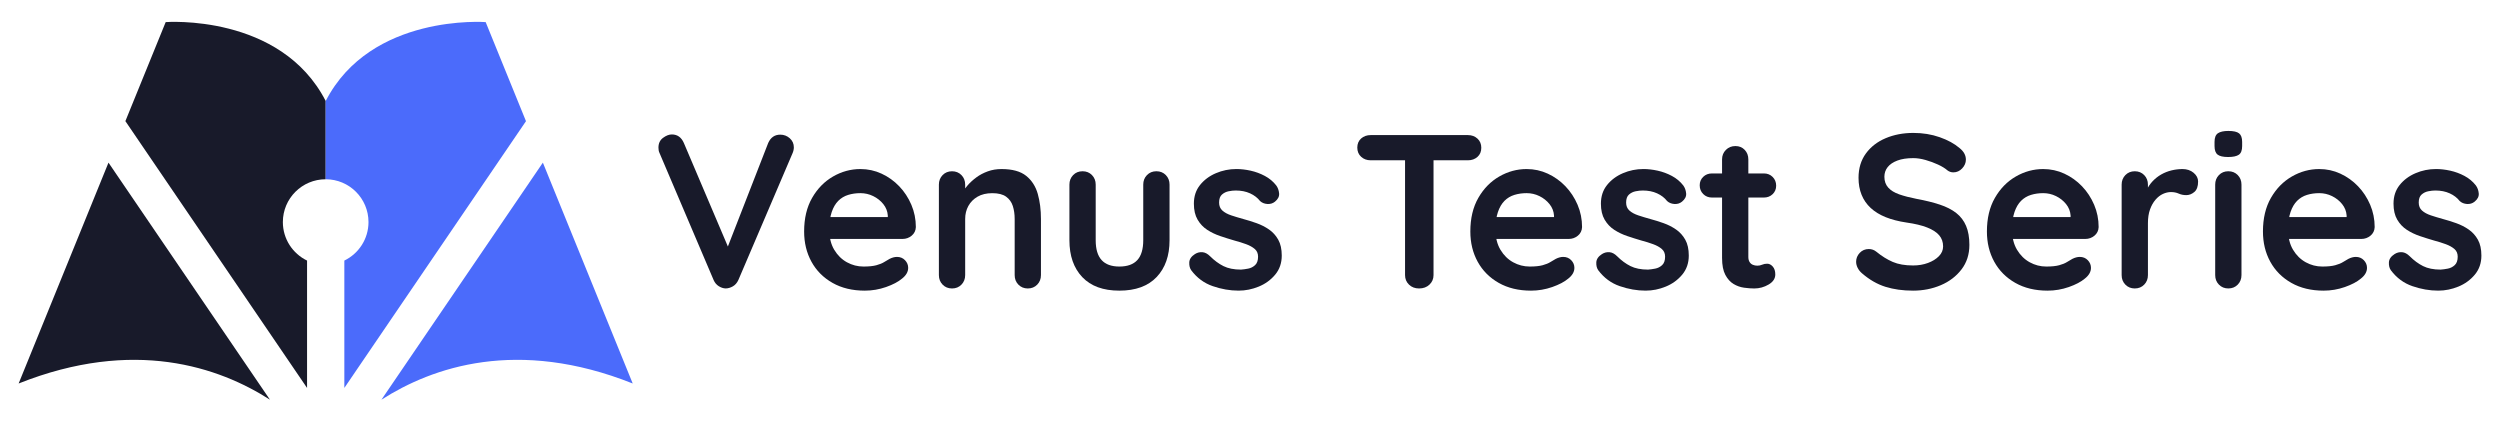 <?xml version="1.0" encoding="utf-8"?>
<!-- Generator: Adobe Illustrator 25.0.1, SVG Export Plug-In . SVG Version: 6.00 Build 0)  -->
<svg version="1.1" id="Layer_1" xmlns="http://www.w3.org/2000/svg" xmlns:xlink="http://www.w3.org/1999/xlink" x="0px" y="0px"
	 viewBox="0 0 2560 431.7" style="enable-background:new 0 0 2560 431.7;" xml:space="preserve">
<style type="text/css">
	.st0{fill:#181A2A;}
	.st1{fill:#4B6BFB;}
	.st2{fill:#B3C5EF;}
	.st3{fill:#3ABFF8;}
</style>
<g>
	<g>
		<g>
			<path class="st0" d="M111.09,166.54L276.4,409.27c-52.19-33.44-139.27-63.57-257.32-16.57L111.09,166.54z"/>
			<path class="st0" d="M289.65,227.39c0,17.37,10.12,32.34,24.78,39.44v130.41l-186.04-273.2l41.27-101.4
				c0,0,117.74-9.01,163.86,80.82v80.1C309.27,183.56,289.65,203.19,289.65,227.39z"/>
		</g>
		<g>
			<path class="st1" d="M377.34,227.39c0-24.2-19.62-43.83-43.83-43.83v-80.1c46.12-89.83,163.82-80.82,163.82-80.82l41.27,101.44
				l-186,273.16V266.83C367.22,259.73,377.34,244.76,377.34,227.39z"/>
			<path class="st1" d="M647.9,392.7c-118.04-47-205.13-16.87-257.32,16.61L555.9,166.54L647.9,392.7z"/>
		</g>
	</g>
	<g>
		<path class="st0" d="M798.98,137.89c3.74,0,6.99,1.23,9.76,3.7c2.77,2.47,4.15,5.57,4.15,9.31c0,1.95-0.45,3.97-1.35,6.06
			l-55.41,129.66c-1.35,3-3.25,5.2-5.72,6.62c-2.47,1.42-4.98,2.13-7.52,2.13c-2.4-0.15-4.71-0.93-6.95-2.36
			c-2.25-1.42-3.97-3.47-5.16-6.17l-55.41-130.11c-0.45-0.9-0.75-1.83-0.9-2.8c-0.15-0.97-0.22-1.91-0.22-2.8
			c0-4.34,1.57-7.66,4.71-9.98c3.14-2.32,6.13-3.48,8.97-3.48c5.68,0,9.79,2.92,12.34,8.75l49.13,115.53l-7.85,0.22l45.09-115.76
			C789.18,140.74,793.29,137.89,798.98,137.89z"/>
		<path class="st0" d="M885.57,297.62c-12.71,0-23.74-2.65-33.09-7.96c-9.35-5.31-16.53-12.52-21.54-21.65
			c-5.01-9.12-7.51-19.44-7.51-30.96c0-13.46,2.73-24.94,8.19-34.43c5.46-9.5,12.6-16.79,21.42-21.88
			c8.82-5.08,18.17-7.63,28.04-7.63c7.63,0,14.84,1.57,21.65,4.71c6.8,3.14,12.82,7.44,18.06,12.9c5.23,5.46,9.38,11.78,12.45,18.96
			c3.06,7.18,4.6,14.81,4.6,22.88c-0.15,3.59-1.57,6.51-4.26,8.75c-2.69,2.24-5.83,3.37-9.42,3.37h-85.7l-6.73-22.43h82.33
			l-4.94,4.49v-6.06c-0.3-4.34-1.83-8.23-4.6-11.67c-2.77-3.44-6.21-6.17-10.32-8.19c-4.12-2.02-8.49-3.03-13.12-3.03
			c-4.49,0-8.68,0.6-12.56,1.8c-3.89,1.2-7.26,3.22-10.1,6.06c-2.84,2.84-5.09,6.66-6.73,11.44c-1.65,4.79-2.47,10.85-2.47,18.17
			c0,8.08,1.68,14.92,5.05,20.53c3.37,5.61,7.7,9.87,13.01,12.79c5.31,2.92,10.95,4.37,16.94,4.37c5.53,0,9.94-0.45,13.23-1.35
			c3.29-0.9,5.95-1.98,7.97-3.25c2.02-1.27,3.85-2.36,5.5-3.25c2.69-1.35,5.23-2.02,7.63-2.02c3.29,0,6.02,1.12,8.19,3.37
			c2.17,2.25,3.25,4.86,3.25,7.85c0,4.04-2.1,7.71-6.28,10.99c-3.89,3.29-9.35,6.17-16.38,8.64
			C900.3,296.38,893.05,297.62,885.57,297.62z"/>
		<path class="st0" d="M1025.56,173.11c11.06,0,19.48,2.32,25.24,6.96c5.76,4.64,9.72,10.8,11.89,18.51
			c2.17,7.71,3.25,16.26,3.25,25.69v57.43c0,3.89-1.27,7.14-3.81,9.75c-2.55,2.62-5.76,3.93-9.65,3.93c-3.89,0-7.1-1.31-9.65-3.93
			c-2.55-2.61-3.81-5.86-3.81-9.75v-57.43c0-4.94-0.64-9.38-1.91-13.34c-1.27-3.96-3.55-7.14-6.84-9.53
			c-3.29-2.39-8-3.59-14.13-3.59c-5.98,0-11.03,1.2-15.14,3.59s-7.26,5.57-9.42,9.53c-2.17,3.96-3.25,8.41-3.25,13.34v57.43
			c0,3.89-1.27,7.14-3.81,9.75c-2.55,2.62-5.76,3.93-9.65,3.93c-3.89,0-7.11-1.31-9.65-3.93c-2.55-2.61-3.81-5.86-3.81-9.75v-92.65
			c0-3.89,1.27-7.14,3.81-9.76c2.54-2.61,5.76-3.92,9.65-3.92c3.89,0,7.1,1.31,9.65,3.92c2.54,2.62,3.81,5.87,3.81,9.76v9.65
			l-3.37-0.67c1.35-2.54,3.29-5.27,5.83-8.19c2.54-2.92,5.53-5.64,8.97-8.19c3.44-2.54,7.33-4.6,11.66-6.17
			C1015.76,173.9,1020.47,173.11,1025.56,173.11z"/>
		<path class="st0" d="M1184.16,175.36c3.89,0,7.1,1.31,9.65,3.92c2.54,2.62,3.81,5.87,3.81,9.76v56.98
			c0,15.85-4.41,28.41-13.24,37.69c-8.83,9.28-21.54,13.91-38.14,13.91c-16.6,0-29.27-4.64-38.03-13.91
			c-8.75-9.27-13.12-21.83-13.12-37.69v-56.98c0-3.89,1.27-7.14,3.81-9.76c2.54-2.61,5.76-3.92,9.65-3.92c3.89,0,7.1,1.31,9.65,3.92
			c2.54,2.62,3.81,5.87,3.81,9.76v56.98c0,9.12,2.02,15.89,6.06,20.3c4.04,4.42,10.09,6.62,18.17,6.62c8.22,0,14.36-2.2,18.4-6.62
			c4.04-4.41,6.06-11.18,6.06-20.3v-56.98c0-3.89,1.27-7.14,3.81-9.76C1177.05,176.67,1180.27,175.36,1184.16,175.36z"/>
		<path class="st0" d="M1219.83,276.76c-1.5-2.1-2.17-4.79-2.02-8.08c0.15-3.29,2.09-6.13,5.83-8.53c2.39-1.5,4.94-2.13,7.63-1.91
			c2.69,0.23,5.31,1.61,7.85,4.15c4.34,4.34,8.9,7.7,13.68,10.09c4.79,2.4,10.77,3.59,17.95,3.59c2.24-0.15,4.71-0.48,7.4-1.01
			c2.69-0.52,5.05-1.72,7.07-3.59c2.02-1.87,3.03-4.75,3.03-8.64c0-3.29-1.12-5.91-3.37-7.85c-2.24-1.94-5.2-3.59-8.86-4.94
			c-3.67-1.35-7.74-2.62-12.22-3.81c-4.64-1.35-9.39-2.84-14.25-4.49c-4.86-1.64-9.31-3.77-13.35-6.39
			c-4.04-2.61-7.33-6.09-9.87-10.43c-2.54-4.34-3.81-9.79-3.81-16.38c0-7.48,2.09-13.83,6.28-19.07c4.19-5.23,9.61-9.27,16.26-12.11
			c6.65-2.84,13.64-4.27,20.98-4.27c4.63,0,9.5,0.56,14.58,1.68c5.08,1.12,9.94,2.92,14.58,5.39c4.64,2.47,8.53,5.72,11.67,9.76
			c1.64,2.24,2.62,4.94,2.92,8.08c0.3,3.14-1.12,5.98-4.26,8.52c-2.25,1.8-4.86,2.58-7.85,2.36c-2.99-0.22-5.46-1.23-7.4-3.03
			c-2.55-3.29-5.95-5.91-10.21-7.85c-4.26-1.95-9.16-2.92-14.69-2.92c-2.25,0-4.68,0.26-7.29,0.78c-2.62,0.52-4.9,1.65-6.84,3.37
			c-1.95,1.72-2.92,4.45-2.92,8.19c0,3.44,1.12,6.17,3.37,8.19c2.24,2.02,5.27,3.67,9.08,4.94c3.82,1.27,7.89,2.5,12.23,3.7
			c4.49,1.2,9.05,2.62,13.68,4.27c4.63,1.65,8.9,3.81,12.79,6.51c3.89,2.69,7.03,6.17,9.42,10.43c2.39,4.26,3.59,9.68,3.59,16.26
			c0,7.63-2.24,14.13-6.73,19.52c-4.49,5.38-10.09,9.46-16.82,12.22c-6.73,2.77-13.61,4.15-20.64,4.15c-8.83,0-17.65-1.54-26.47-4.6
			C1232.99,289.96,1225.66,284.53,1219.83,276.76z"/>
		<path class="st0" d="M1403.56,164.14c-3.89,0-7.15-1.2-9.76-3.59c-2.62-2.39-3.93-5.53-3.93-9.42c0-3.89,1.31-6.99,3.93-9.31
			c2.61-2.32,5.87-3.48,9.76-3.48h99.6c3.89,0,7.14,1.2,9.76,3.59c2.62,2.39,3.93,5.53,3.93,9.42c0,3.89-1.31,6.99-3.93,9.31
			c-2.62,2.32-5.87,3.48-9.76,3.48H1403.56z M1453.13,295.38c-4.19,0-7.63-1.31-10.32-3.93c-2.69-2.61-4.04-5.86-4.04-9.75V151.58
			h29.16v130.11c0,3.89-1.39,7.14-4.15,9.75C1461.02,294.07,1457.47,295.38,1453.13,295.38z"/>
		<path class="st0" d="M1567.77,297.62c-12.71,0-23.74-2.65-33.09-7.96c-9.35-5.31-16.53-12.52-21.54-21.65
			c-5.01-9.12-7.51-19.44-7.51-30.96c0-13.46,2.73-24.94,8.19-34.43c5.46-9.5,12.6-16.79,21.42-21.88
			c8.82-5.08,18.17-7.63,28.04-7.63c7.63,0,14.84,1.57,21.65,4.71c6.8,3.14,12.82,7.44,18.06,12.9c5.23,5.46,9.38,11.78,12.45,18.96
			c3.06,7.18,4.6,14.81,4.6,22.88c-0.15,3.59-1.57,6.51-4.26,8.75c-2.69,2.24-5.83,3.37-9.42,3.37h-85.7l-6.73-22.43h82.33
			l-4.94,4.49v-6.06c-0.3-4.34-1.83-8.23-4.6-11.67c-2.77-3.44-6.21-6.17-10.32-8.19c-4.12-2.02-8.49-3.03-13.12-3.03
			c-4.49,0-8.68,0.6-12.56,1.8c-3.89,1.2-7.26,3.22-10.1,6.06c-2.84,2.84-5.09,6.66-6.73,11.44c-1.65,4.79-2.47,10.85-2.47,18.17
			c0,8.08,1.68,14.92,5.05,20.53c3.37,5.61,7.7,9.87,13.01,12.79c5.31,2.92,10.95,4.37,16.94,4.37c5.53,0,9.94-0.45,13.23-1.35
			c3.29-0.9,5.95-1.98,7.97-3.25c2.02-1.27,3.85-2.36,5.5-3.25c2.69-1.35,5.23-2.02,7.63-2.02c3.29,0,6.02,1.12,8.19,3.37
			c2.17,2.25,3.25,4.86,3.25,7.85c0,4.04-2.1,7.71-6.28,10.99c-3.89,3.29-9.35,6.17-16.38,8.64
			C1582.5,296.38,1575.24,297.62,1567.77,297.62z"/>
		<path class="st0" d="M1636.63,276.76c-1.5-2.1-2.17-4.79-2.02-8.08c0.15-3.29,2.09-6.13,5.83-8.53c2.39-1.5,4.94-2.13,7.63-1.91
			c2.69,0.23,5.31,1.61,7.85,4.15c4.34,4.34,8.9,7.7,13.68,10.09c4.79,2.4,10.77,3.59,17.95,3.59c2.24-0.15,4.71-0.48,7.4-1.01
			c2.69-0.52,5.05-1.72,7.07-3.59c2.02-1.87,3.03-4.75,3.03-8.64c0-3.29-1.12-5.91-3.37-7.85c-2.24-1.94-5.2-3.59-8.86-4.94
			c-3.67-1.35-7.74-2.62-12.22-3.81c-4.64-1.35-9.39-2.84-14.25-4.49c-4.86-1.64-9.31-3.77-13.35-6.39
			c-4.04-2.61-7.33-6.09-9.87-10.43c-2.54-4.34-3.81-9.79-3.81-16.38c0-7.48,2.09-13.83,6.28-19.07c4.19-5.23,9.61-9.27,16.26-12.11
			c6.65-2.84,13.64-4.27,20.98-4.27c4.63,0,9.5,0.56,14.58,1.68c5.08,1.12,9.94,2.92,14.58,5.39c4.64,2.47,8.53,5.72,11.67,9.76
			c1.64,2.24,2.62,4.94,2.92,8.08c0.3,3.14-1.12,5.98-4.26,8.52c-2.25,1.8-4.86,2.58-7.85,2.36c-2.99-0.22-5.46-1.23-7.4-3.03
			c-2.55-3.29-5.95-5.91-10.21-7.85c-4.26-1.95-9.16-2.92-14.69-2.92c-2.25,0-4.68,0.26-7.29,0.78c-2.62,0.52-4.9,1.65-6.84,3.37
			c-1.95,1.72-2.92,4.45-2.92,8.19c0,3.44,1.12,6.17,3.37,8.19c2.24,2.02,5.27,3.67,9.08,4.94c3.82,1.27,7.89,2.5,12.23,3.7
			c4.49,1.2,9.05,2.62,13.68,4.27c4.63,1.65,8.9,3.81,12.79,6.51c3.89,2.69,7.03,6.17,9.42,10.43c2.39,4.26,3.59,9.68,3.59,16.26
			c0,7.63-2.24,14.13-6.73,19.52c-4.49,5.38-10.09,9.46-16.82,12.22c-6.73,2.77-13.61,4.15-20.64,4.15c-8.83,0-17.65-1.54-26.47-4.6
			C1649.79,289.96,1642.47,284.53,1636.63,276.76z"/>
		<path class="st0" d="M1753.06,177.6h53.17c3.59,0,6.58,1.2,8.97,3.59c2.39,2.4,3.59,5.39,3.59,8.98c0,3.44-1.2,6.32-3.59,8.63
			c-2.4,2.32-5.39,3.48-8.97,3.48h-53.17c-3.59,0-6.58-1.2-8.97-3.59c-2.39-2.39-3.59-5.38-3.59-8.97c0-3.44,1.2-6.32,3.59-8.64
			C1746.48,178.76,1749.48,177.6,1753.06,177.6z M1777.07,149.56c3.89,0,7.07,1.31,9.53,3.92c2.47,2.62,3.7,5.87,3.7,9.76v99.83
			c0,2.1,0.41,3.82,1.23,5.16c0.82,1.35,1.94,2.32,3.37,2.92c1.42,0.6,2.95,0.9,4.6,0.9c1.8,0,3.44-0.34,4.94-1.01
			c1.49-0.67,3.22-1.01,5.16-1.01c2.09,0,4,0.97,5.72,2.92c1.72,1.95,2.58,4.64,2.58,8.08c0,4.19-2.28,7.63-6.84,10.32
			c-4.57,2.69-9.46,4.04-14.69,4.04c-3.14,0-6.62-0.26-10.43-0.79c-3.81-0.52-7.4-1.79-10.77-3.81c-3.37-2.02-6.17-5.12-8.41-9.31
			c-2.24-4.19-3.37-9.95-3.37-17.28V163.24c0-3.89,1.31-7.14,3.93-9.76C1769.92,150.87,1773.18,149.56,1777.07,149.56z"/>
		<path class="st0" d="M1959,297.62c-10.47,0-19.89-1.31-28.27-3.93c-8.38-2.62-16.38-7.21-24-13.79c-1.95-1.65-3.44-3.52-4.49-5.61
			c-1.05-2.09-1.57-4.19-1.57-6.28c0-3.44,1.23-6.47,3.7-9.08s5.57-3.93,9.31-3.93c2.84,0,5.38,0.9,7.63,2.7
			c5.68,4.64,11.33,8.15,16.94,10.54c5.61,2.4,12.52,3.59,20.75,3.59c5.53,0,10.62-0.86,15.25-2.58c4.63-1.72,8.37-4.04,11.22-6.95
			c2.84-2.92,4.26-6.24,4.26-9.98c0-4.49-1.35-8.3-4.04-11.44c-2.69-3.14-6.81-5.79-12.34-7.96c-5.53-2.17-12.56-3.85-21.09-5.05
			c-8.07-1.2-15.18-3.03-21.31-5.49c-6.13-2.47-11.25-5.61-15.37-9.43c-4.12-3.81-7.22-8.3-9.31-13.46
			c-2.1-5.16-3.14-10.95-3.14-17.39c0-9.72,2.5-18.02,7.51-24.9c5.01-6.88,11.78-12.11,20.3-15.7c8.52-3.59,17.95-5.39,28.27-5.39
			c9.72,0,18.73,1.46,27.03,4.38c8.3,2.92,15.06,6.61,20.3,11.1c4.34,3.44,6.51,7.4,6.51,11.89c0,3.29-1.27,6.28-3.82,8.98
			c-2.54,2.69-5.53,4.04-8.97,4.04c-2.25,0-4.26-0.67-6.06-2.02c-2.39-2.09-5.61-4.07-9.65-5.94c-4.04-1.87-8.3-3.44-12.79-4.71
			c-4.49-1.27-8.68-1.91-12.56-1.91c-6.43,0-11.85,0.82-16.26,2.47c-4.41,1.65-7.74,3.89-9.98,6.73c-2.25,2.84-3.37,6.13-3.37,9.87
			c0,4.49,1.31,8.19,3.93,11.1c2.62,2.92,6.39,5.24,11.33,6.96c4.94,1.72,10.84,3.25,17.72,4.6c8.97,1.65,16.86,3.59,23.67,5.84
			c6.8,2.24,12.45,5.12,16.94,8.63c4.49,3.52,7.85,7.93,10.09,13.24c2.25,5.31,3.37,11.78,3.37,19.41c0,9.72-2.69,18.1-8.08,25.12
			c-5.38,7.03-12.45,12.42-21.2,16.15C1978.63,295.75,1969.17,297.62,1959,297.62z"/>
		<path class="st0" d="M2096.74,297.62c-12.71,0-23.74-2.65-33.09-7.96c-9.35-5.31-16.53-12.52-21.54-21.65
			c-5.01-9.12-7.51-19.44-7.51-30.96c0-13.46,2.73-24.94,8.19-34.43c5.46-9.5,12.6-16.79,21.42-21.88
			c8.82-5.08,18.17-7.63,28.04-7.63c7.63,0,14.84,1.57,21.65,4.71c6.8,3.14,12.82,7.44,18.06,12.9c5.23,5.46,9.38,11.78,12.45,18.96
			c3.06,7.18,4.6,14.81,4.6,22.88c-0.15,3.59-1.57,6.51-4.26,8.75c-2.69,2.24-5.83,3.37-9.42,3.37h-85.7l-6.73-22.43h82.33
			l-4.94,4.49v-6.06c-0.3-4.34-1.83-8.23-4.6-11.67c-2.77-3.44-6.21-6.17-10.32-8.19c-4.12-2.02-8.49-3.03-13.12-3.03
			c-4.49,0-8.68,0.6-12.56,1.8c-3.89,1.2-7.26,3.22-10.1,6.06c-2.84,2.84-5.09,6.66-6.73,11.44c-1.65,4.79-2.47,10.85-2.47,18.17
			c0,8.08,1.68,14.92,5.05,20.53c3.37,5.61,7.7,9.87,13.01,12.79c5.31,2.92,10.95,4.37,16.94,4.37c5.53,0,9.94-0.45,13.23-1.35
			c3.29-0.9,5.95-1.98,7.97-3.25c2.02-1.27,3.85-2.36,5.5-3.25c2.69-1.35,5.23-2.02,7.63-2.02c3.29,0,6.02,1.12,8.19,3.37
			c2.17,2.25,3.25,4.86,3.25,7.85c0,4.04-2.1,7.71-6.28,10.99c-3.89,3.29-9.35,6.17-16.38,8.64
			C2111.47,296.38,2104.21,297.62,2096.74,297.62z"/>
		<path class="st0" d="M2186.02,295.38c-3.89,0-7.11-1.31-9.65-3.93c-2.55-2.61-3.81-5.86-3.81-9.75v-92.65
			c0-3.89,1.27-7.14,3.81-9.76c2.54-2.61,5.76-3.92,9.65-3.92c3.89,0,7.1,1.31,9.65,3.92c2.54,2.62,3.81,5.87,3.81,9.76v21.09
			l-1.57-15.03c1.65-3.59,3.78-6.77,6.39-9.54c2.62-2.77,5.57-5.08,8.86-6.95c3.29-1.87,6.8-3.25,10.54-4.15
			c3.74-0.9,7.48-1.35,11.22-1.35c4.49,0,8.26,1.27,11.33,3.82c3.06,2.55,4.6,5.54,4.6,8.97c0,4.94-1.27,8.49-3.81,10.66
			c-2.55,2.17-5.31,3.25-8.3,3.25c-2.84,0-5.42-0.52-7.74-1.57c-2.32-1.05-4.97-1.57-7.96-1.57c-2.69,0-5.42,0.64-8.19,1.9
			c-2.77,1.27-5.31,3.25-7.63,5.95c-2.32,2.69-4.19,6.02-5.61,9.98c-1.42,3.97-2.13,8.64-2.13,14.02v53.17
			c0,3.89-1.27,7.14-3.81,9.75C2193.12,294.07,2189.91,295.38,2186.02,295.38z"/>
		<path class="st0" d="M2281.59,160.78c-5.09,0-8.67-0.82-10.77-2.47c-2.1-1.64-3.14-4.56-3.14-8.75v-4.26
			c0-4.34,1.16-7.29,3.48-8.86c2.32-1.57,5.87-2.35,10.66-2.35c5.23,0,8.9,0.82,10.99,2.47c2.09,1.65,3.14,4.57,3.14,8.75v4.26
			c0,4.34-1.12,7.29-3.36,8.86C2290.33,159.99,2286.67,160.78,2281.59,160.78z M2295.27,281.69c0,3.89-1.27,7.14-3.81,9.75
			c-2.55,2.62-5.76,3.93-9.65,3.93c-3.89,0-7.11-1.31-9.65-3.93c-2.55-2.61-3.81-5.86-3.81-9.75v-92.65c0-3.89,1.27-7.14,3.81-9.76
			c2.54-2.61,5.76-3.92,9.65-3.92c3.89,0,7.1,1.31,9.65,3.92c2.54,2.62,3.81,5.87,3.81,9.76V281.69z"/>
		<path class="st0" d="M2379.4,297.62c-12.71,0-23.74-2.65-33.09-7.96c-9.35-5.31-16.53-12.52-21.54-21.65
			c-5.01-9.12-7.51-19.44-7.51-30.96c0-13.46,2.73-24.94,8.19-34.43c5.46-9.5,12.6-16.79,21.42-21.88
			c8.82-5.08,18.17-7.63,28.04-7.63c7.63,0,14.84,1.57,21.65,4.71c6.8,3.14,12.82,7.44,18.06,12.9c5.23,5.46,9.38,11.78,12.45,18.96
			c3.06,7.18,4.6,14.81,4.6,22.88c-0.15,3.59-1.57,6.51-4.26,8.75c-2.69,2.24-5.83,3.37-9.42,3.37h-85.7l-6.73-22.43h82.33
			l-4.94,4.49v-6.06c-0.3-4.34-1.83-8.23-4.6-11.67c-2.77-3.44-6.21-6.17-10.32-8.19c-4.12-2.02-8.49-3.03-13.12-3.03
			c-4.49,0-8.68,0.6-12.56,1.8c-3.89,1.2-7.26,3.22-10.1,6.06c-2.84,2.84-5.09,6.66-6.73,11.44c-1.65,4.79-2.47,10.85-2.47,18.17
			c0,8.08,1.68,14.92,5.05,20.53c3.37,5.61,7.7,9.87,13.01,12.79c5.31,2.92,10.95,4.37,16.94,4.37c5.53,0,9.94-0.45,13.23-1.35
			c3.29-0.9,5.95-1.98,7.97-3.25c2.02-1.27,3.85-2.36,5.5-3.25c2.69-1.35,5.23-2.02,7.63-2.02c3.29,0,6.02,1.12,8.19,3.37
			c2.17,2.25,3.25,4.86,3.25,7.85c0,4.04-2.1,7.71-6.28,10.99c-3.89,3.29-9.35,6.17-16.38,8.64
			C2394.13,296.38,2386.87,297.62,2379.4,297.62z"/>
		<path class="st0" d="M2448.26,276.76c-1.5-2.1-2.17-4.79-2.02-8.08c0.15-3.29,2.09-6.13,5.83-8.53c2.39-1.5,4.94-2.13,7.63-1.91
			c2.69,0.23,5.31,1.61,7.85,4.15c4.34,4.34,8.9,7.7,13.68,10.09c4.79,2.4,10.77,3.59,17.95,3.59c2.24-0.15,4.71-0.48,7.4-1.01
			c2.69-0.52,5.05-1.72,7.07-3.59c2.02-1.87,3.03-4.75,3.03-8.64c0-3.29-1.12-5.91-3.37-7.85c-2.24-1.94-5.2-3.59-8.86-4.94
			c-3.67-1.35-7.74-2.62-12.22-3.81c-4.64-1.35-9.39-2.84-14.25-4.49c-4.86-1.64-9.31-3.77-13.35-6.39
			c-4.04-2.61-7.33-6.09-9.87-10.43c-2.54-4.34-3.81-9.79-3.81-16.38c0-7.48,2.09-13.83,6.28-19.07c4.19-5.23,9.61-9.27,16.26-12.11
			c6.65-2.84,13.64-4.27,20.98-4.27c4.63,0,9.5,0.56,14.58,1.68c5.08,1.12,9.94,2.92,14.58,5.39c4.64,2.47,8.53,5.72,11.67,9.76
			c1.64,2.24,2.62,4.94,2.92,8.08c0.3,3.14-1.12,5.98-4.26,8.52c-2.25,1.8-4.86,2.58-7.85,2.36c-2.99-0.22-5.46-1.23-7.4-3.03
			c-2.55-3.29-5.95-5.91-10.21-7.85c-4.26-1.95-9.16-2.92-14.69-2.92c-2.25,0-4.68,0.26-7.29,0.78c-2.62,0.52-4.9,1.65-6.84,3.37
			c-1.95,1.72-2.92,4.45-2.92,8.19c0,3.44,1.12,6.17,3.37,8.19c2.24,2.02,5.27,3.67,9.08,4.94c3.82,1.27,7.89,2.5,12.23,3.7
			c4.49,1.2,9.05,2.62,13.68,4.27c4.63,1.65,8.9,3.81,12.79,6.51c3.89,2.69,7.03,6.17,9.42,10.43c2.39,4.26,3.59,9.68,3.59,16.26
			c0,7.63-2.24,14.13-6.73,19.52c-4.49,5.38-10.09,9.46-16.82,12.22c-6.73,2.77-13.61,4.15-20.64,4.15c-8.83,0-17.65-1.54-26.47-4.6
			C2461.42,289.96,2454.1,284.53,2448.26,276.76z"/>
	</g>
</g>
</svg>

